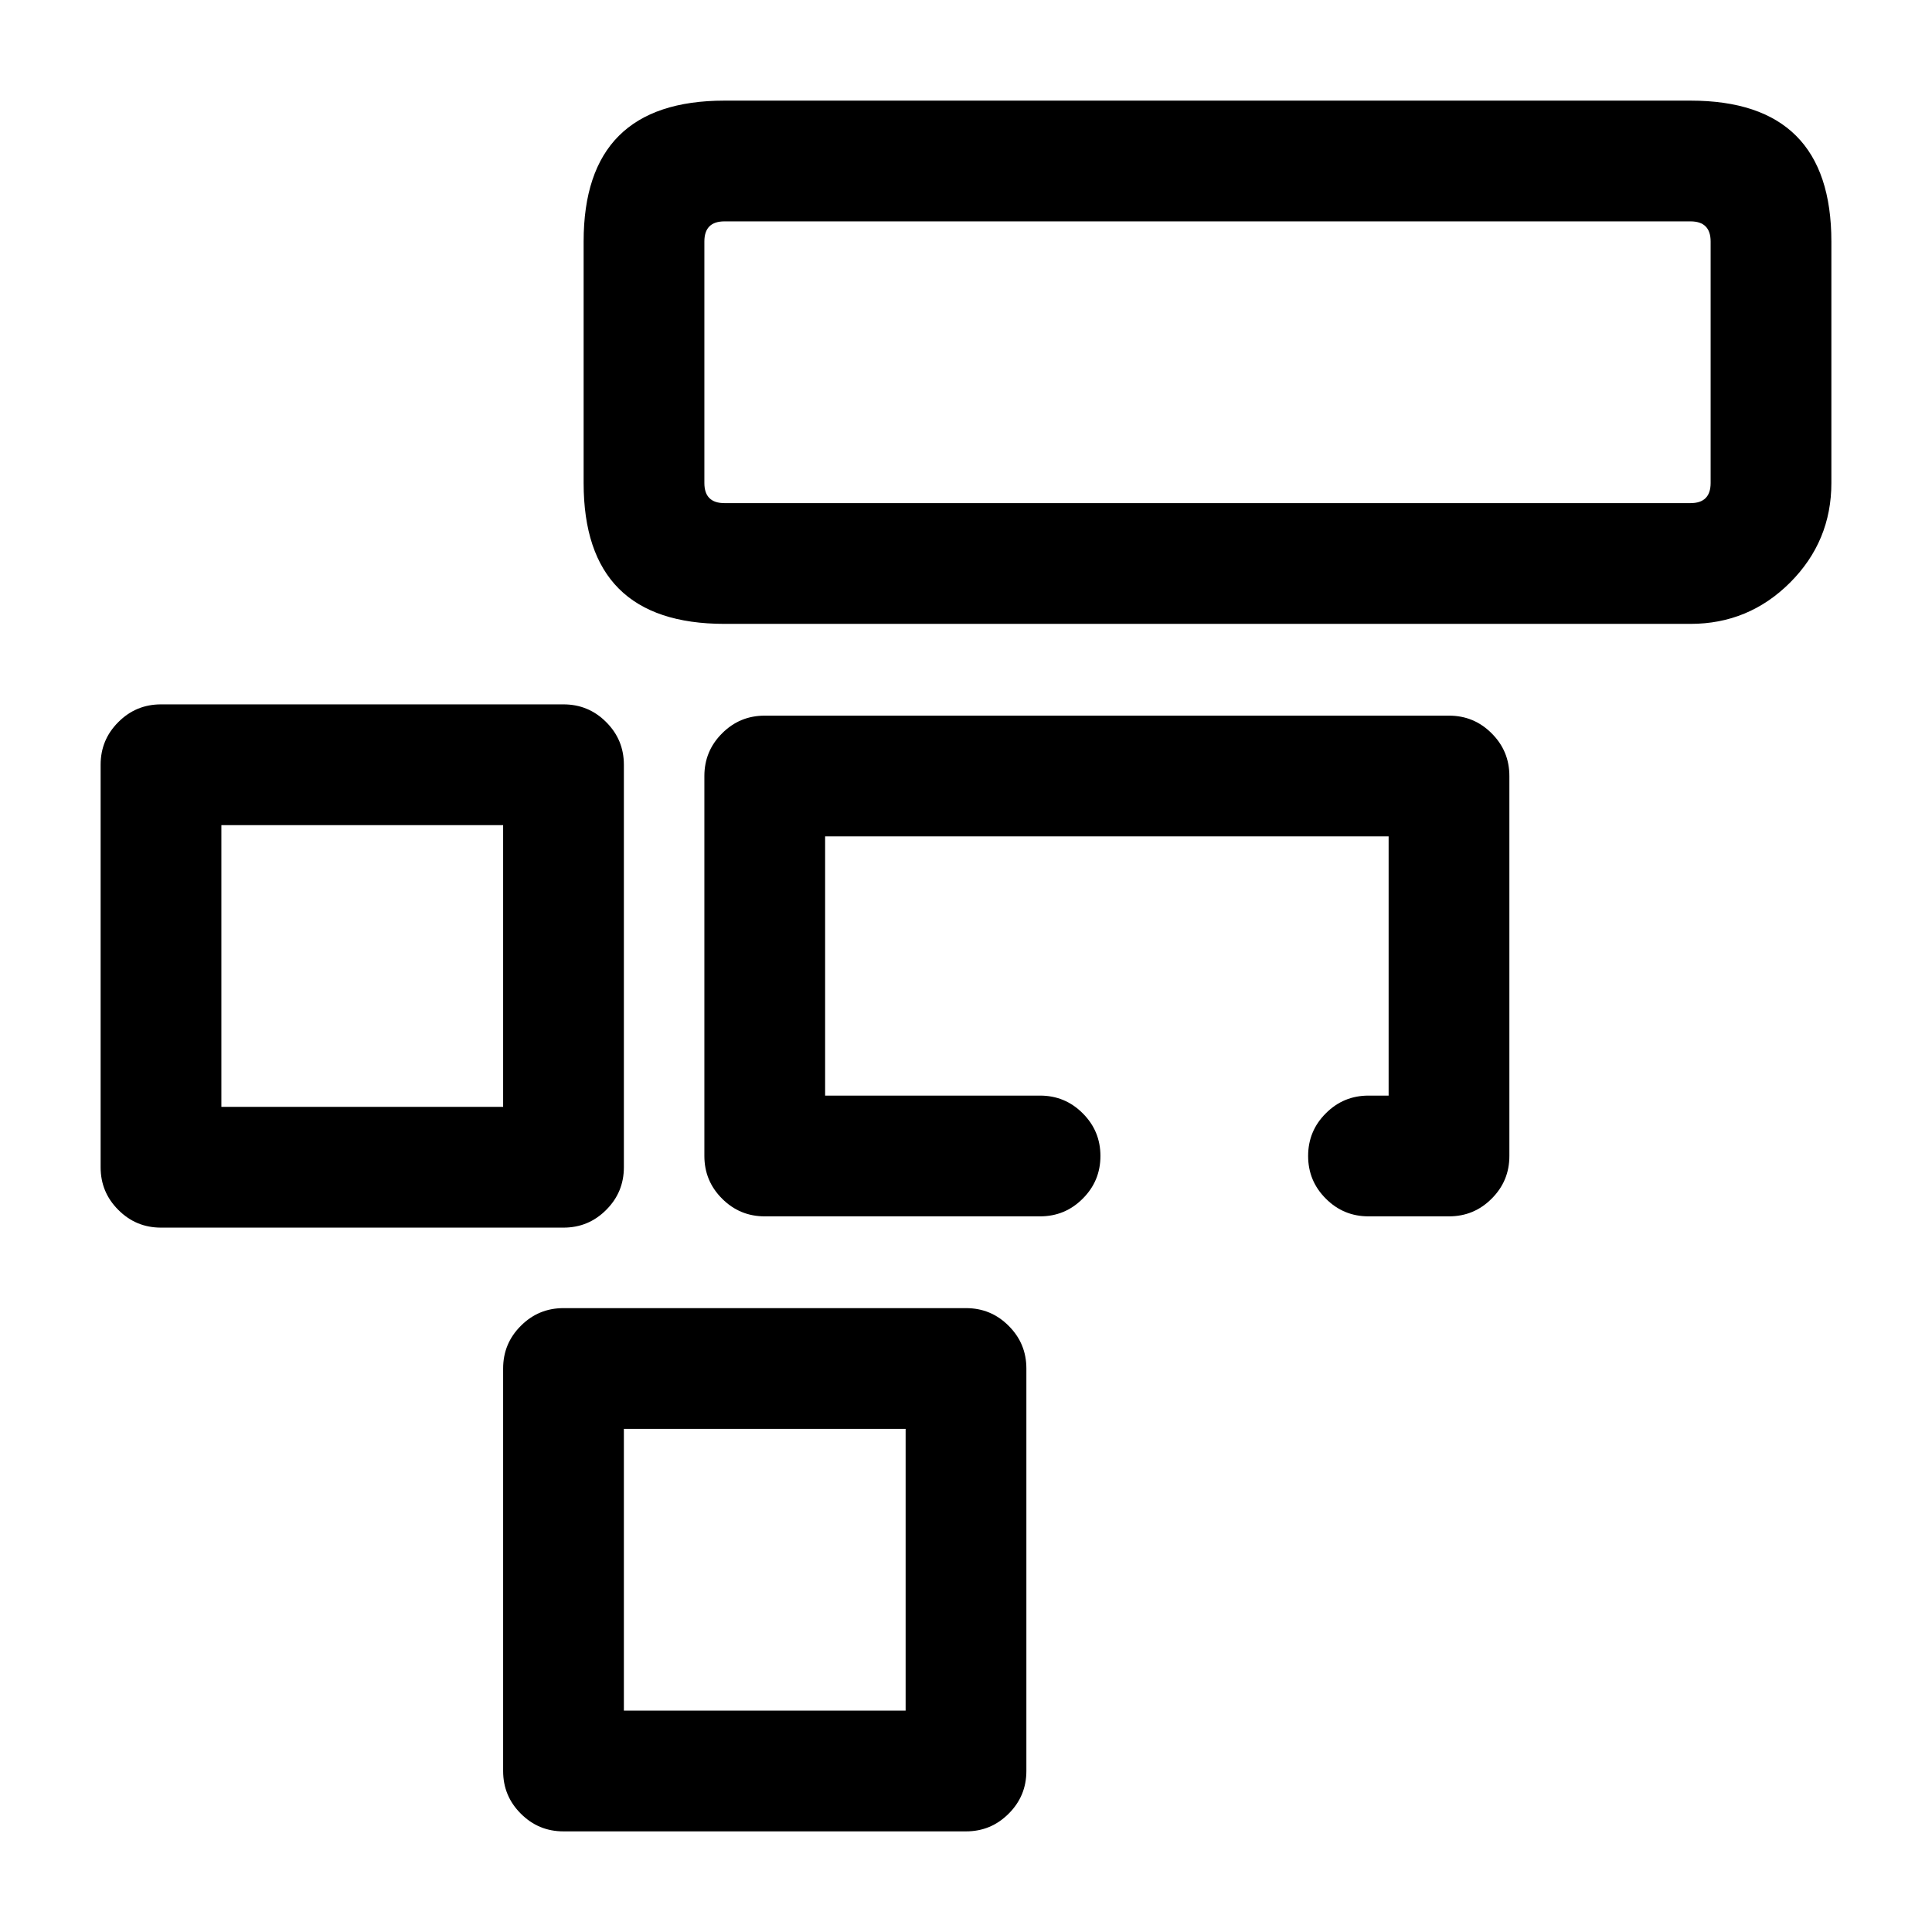 <svg xmlns="http://www.w3.org/2000/svg" width="24" height="24" viewBox="0 0 24 24">
  <defs/>
  <path d="M21,1.25 Q22.75,1.25 22.75,3 L22.75,6 Q22.75,6.723 22.237,7.237 Q21.723,7.75 21,7.75 L9,7.75 Q7.25,7.75 7.25,6 L7.25,3 Q7.25,1.25 9,1.25 Z M21,2.75 L9,2.75 Q8.75,2.75 8.75,3 L8.75,6 Q8.75,6.25 9,6.25 L21,6.25 Q21.25,6.25 21.25,6 L21.25,3 Q21.25,2.75 21,2.75 Z"/>
  <path d="M6.25,17 Q6.25,16.689 6.47,16.47 Q6.689,16.25 7,16.25 L12,16.25 Q12.311,16.25 12.53,16.47 Q12.75,16.689 12.75,17 L12.75,22 Q12.75,22.311 12.53,22.53 Q12.311,22.75 12,22.75 L7,22.75 Q6.689,22.75 6.47,22.53 Q6.25,22.311 6.25,22 Z M7.75,17.75 L7.75,21.25 L11.25,21.25 L11.25,17.75 Z"/>
  <path d="M1.25,9.5 Q1.25,9.189 1.47,8.97 Q1.689,8.75 2,8.75 L7,8.75 Q7.311,8.75 7.53,8.97 Q7.75,9.189 7.75,9.5 L7.75,14.5 Q7.75,14.811 7.53,15.03 Q7.311,15.25 7,15.25 L2,15.25 Q1.689,15.25 1.47,15.03 Q1.25,14.811 1.25,14.5 Z M2.75,10.25 L2.75,13.75 L6.25,13.75 L6.25,10.25 Z"/>
  <path d="M17,13.61 L17.25,13.61 L17.25,10.39 L10.25,10.39 L10.25,13.61 L12.92,13.61 Q13.231,13.61 13.45,13.83 Q13.67,14.049 13.67,14.36 Q13.67,14.671 13.45,14.89 Q13.231,15.11 12.92,15.11 L9.5,15.11 Q9.189,15.11 8.97,14.89 Q8.75,14.671 8.75,14.36 L8.75,9.64 Q8.75,9.329 8.97,9.11 Q9.189,8.89 9.5,8.89 L18,8.89 Q18.311,8.89 18.53,9.11 Q18.75,9.329 18.75,9.64 L18.75,14.36 Q18.75,14.671 18.53,14.89 Q18.311,15.11 18,15.11 L17,15.11 Q16.689,15.11 16.47,14.89 Q16.25,14.671 16.25,14.36 Q16.25,14.049 16.47,13.83 Q16.689,13.61 17,13.61 Z"/>
</svg>

